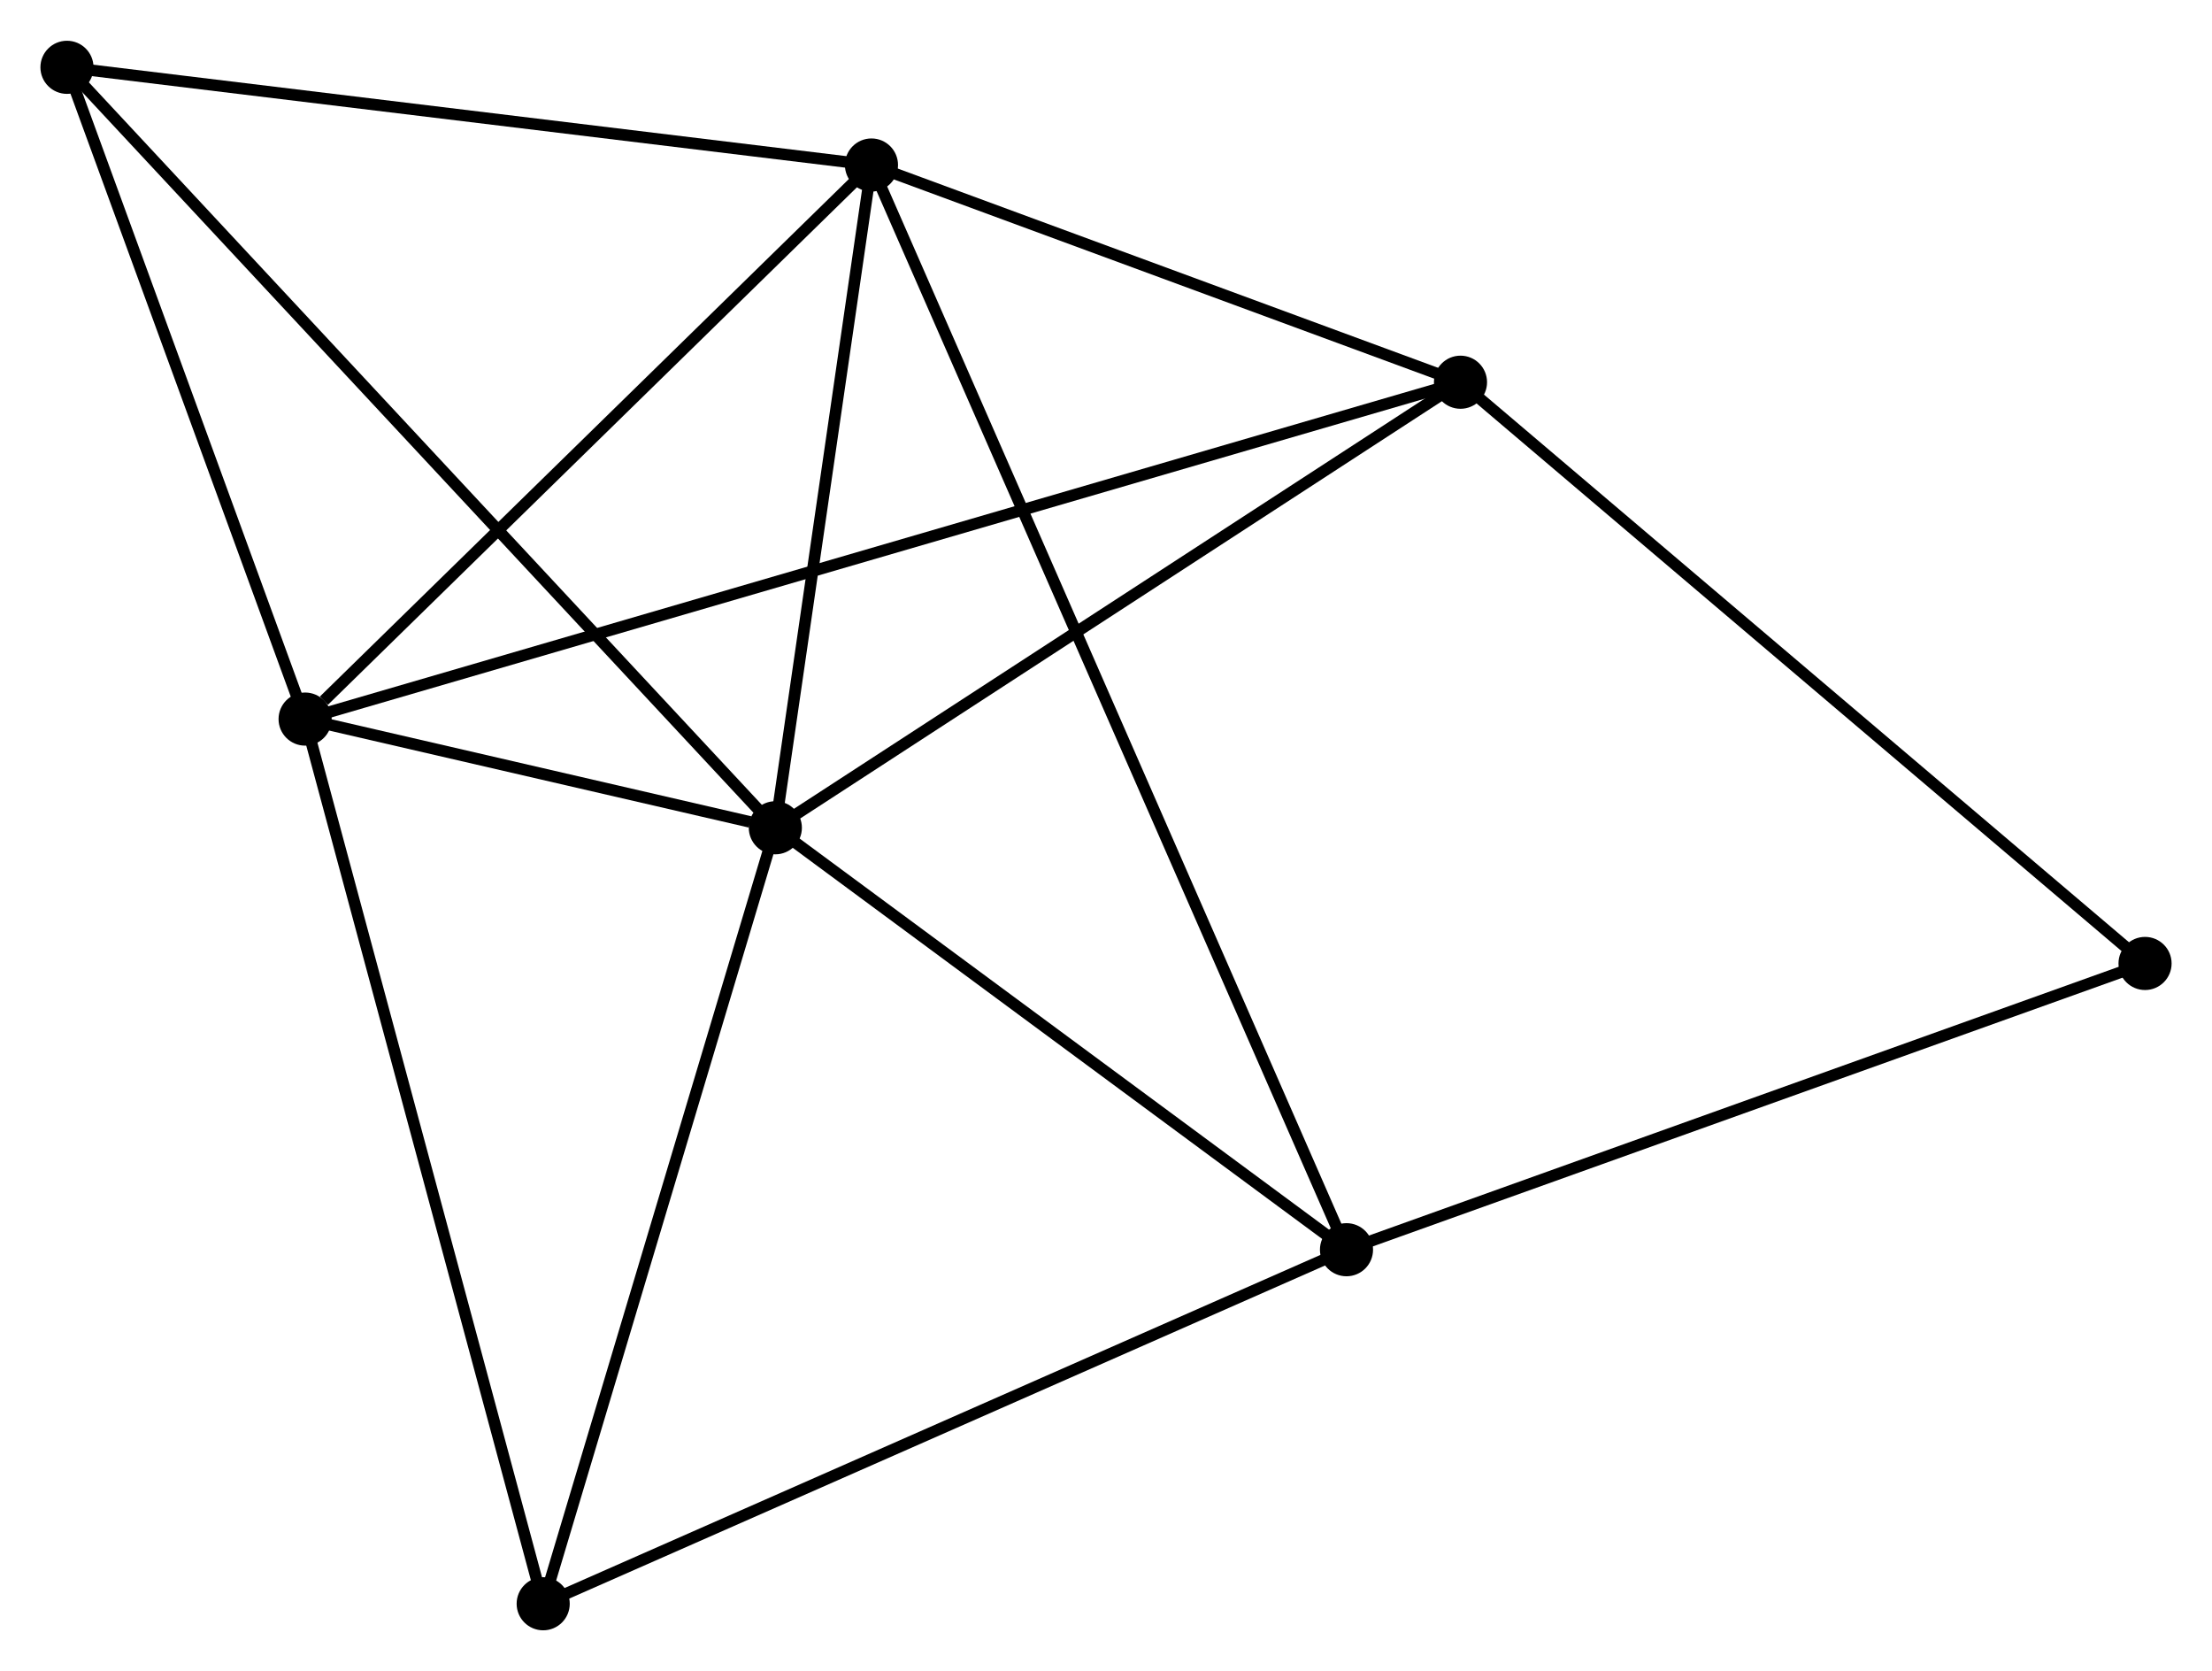 <?xml version="1.0" encoding="UTF-8" standalone="no"?>
<!DOCTYPE svg PUBLIC "-//W3C//DTD SVG 1.1//EN"
 "http://www.w3.org/Graphics/SVG/1.1/DTD/svg11.dtd">
<!-- Generated by graphviz version 2.36.0 (20140111.2315)
 -->
<!-- Title: %3 Pages: 1 -->
<svg width="192pt" height="145pt"
 viewBox="0.00 0.00 191.57 144.62" xmlns="http://www.w3.org/2000/svg" xmlns:xlink="http://www.w3.org/1999/xlink">
<g id="graph0" class="graph" transform="scale(1 1) rotate(0) translate(4 140.624)">
<title>%3</title>
<!-- 0 -->
<g id="node1" class="node"><title>0</title>
<ellipse fill="black" stroke="black" cx="63.148" cy="-68.984" rx="1.8" ry="1.8"/>
</g>
<!-- 1 -->
<g id="node2" class="node"><title>1</title>
<ellipse fill="black" stroke="black" cx="22.424" cy="-78.394" rx="1.8" ry="1.8"/>
</g>
<!-- 0&#45;&#45;1 -->
<g id="edge1" class="edge"><title>0&#45;&#45;1</title>
<path fill="none" stroke="black" d="M60.959,-69.49C53.822,-71.139 31.295,-76.344 24.429,-77.93"/>
</g>
<!-- 2 -->
<g id="node3" class="node"><title>2</title>
<ellipse fill="black" stroke="black" cx="71.473" cy="-126.365" rx="1.8" ry="1.8"/>
</g>
<!-- 0&#45;&#45;2 -->
<g id="edge2" class="edge"><title>0&#45;&#45;2</title>
<path fill="none" stroke="black" d="M63.425,-70.893C64.689,-79.605 69.903,-115.542 71.186,-124.39"/>
</g>
<!-- 3 -->
<g id="node4" class="node"><title>3</title>
<ellipse fill="black" stroke="black" cx="112.613" cy="-32.452" rx="1.8" ry="1.8"/>
</g>
<!-- 0&#45;&#45;3 -->
<g id="edge3" class="edge"><title>0&#45;&#45;3</title>
<path fill="none" stroke="black" d="M64.794,-67.768C72.304,-62.222 103.283,-39.342 110.91,-33.709"/>
</g>
<!-- 4 -->
<g id="node5" class="node"><title>4</title>
<ellipse fill="black" stroke="black" cx="122.486" cy="-107.559" rx="1.8" ry="1.8"/>
</g>
<!-- 0&#45;&#45;4 -->
<g id="edge4" class="edge"><title>0&#45;&#45;4</title>
<path fill="none" stroke="black" d="M64.86,-70.096C73.525,-75.73 112.465,-101.044 120.879,-106.514"/>
</g>
<!-- 5 -->
<g id="node6" class="node"><title>5</title>
<ellipse fill="black" stroke="black" cx="1.8" cy="-134.824" rx="1.8" ry="1.8"/>
</g>
<!-- 0&#45;&#45;5 -->
<g id="edge5" class="edge"><title>0&#45;&#45;5</title>
<path fill="none" stroke="black" d="M61.632,-70.611C53.071,-79.799 10.887,-125.072 3.053,-133.479"/>
</g>
<!-- 6 -->
<g id="node7" class="node"><title>6</title>
<ellipse fill="black" stroke="black" cx="43.043" cy="-1.8" rx="1.8" ry="1.8"/>
</g>
<!-- 0&#45;&#45;6 -->
<g id="edge6" class="edge"><title>0&#45;&#45;6</title>
<path fill="none" stroke="black" d="M62.568,-67.045C59.633,-57.235 46.438,-13.146 43.587,-3.619"/>
</g>
<!-- 1&#45;&#45;2 -->
<g id="edge7" class="edge"><title>1&#45;&#45;2</title>
<path fill="none" stroke="black" d="M24.055,-79.99C31.636,-87.403 63.326,-118.397 70.167,-125.088"/>
</g>
<!-- 1&#45;&#45;4 -->
<g id="edge8" class="edge"><title>1&#45;&#45;4</title>
<path fill="none" stroke="black" d="M24.16,-78.9C36.306,-82.44 108.4,-103.453 120.701,-107.039"/>
</g>
<!-- 1&#45;&#45;5 -->
<g id="edge9" class="edge"><title>1&#45;&#45;5</title>
<path fill="none" stroke="black" d="M21.737,-80.271C18.606,-88.839 5.69,-124.18 2.51,-132.882"/>
</g>
<!-- 1&#45;&#45;6 -->
<g id="edge10" class="edge"><title>1&#45;&#45;6</title>
<path fill="none" stroke="black" d="M22.933,-76.5C25.786,-65.903 39.745,-14.05 42.551,-3.627"/>
</g>
<!-- 2&#45;&#45;3 -->
<g id="edge11" class="edge"><title>2&#45;&#45;3</title>
<path fill="none" stroke="black" d="M72.332,-124.404C77.686,-112.182 106.418,-46.593 111.758,-34.402"/>
</g>
<!-- 2&#45;&#45;4 -->
<g id="edge12" class="edge"><title>2&#45;&#45;4</title>
<path fill="none" stroke="black" d="M73.17,-125.74C80.915,-122.884 112.864,-111.106 120.73,-108.206"/>
</g>
<!-- 2&#45;&#45;5 -->
<g id="edge13" class="edge"><title>2&#45;&#45;5</title>
<path fill="none" stroke="black" d="M69.463,-126.609C59.289,-127.845 13.566,-133.396 3.686,-134.595"/>
</g>
<!-- 3&#45;&#45;6 -->
<g id="edge14" class="edge"><title>3&#45;&#45;6</title>
<path fill="none" stroke="black" d="M110.893,-31.694C101.352,-27.49 54.986,-7.062 44.958,-2.644"/>
</g>
<!-- 7 -->
<g id="node8" class="node"><title>7</title>
<ellipse fill="black" stroke="black" cx="181.772" cy="-57.236" rx="1.8" ry="1.8"/>
</g>
<!-- 3&#45;&#45;7 -->
<g id="edge15" class="edge"><title>3&#45;&#45;7</title>
<path fill="none" stroke="black" d="M114.322,-33.064C123.807,-36.464 169.899,-52.981 179.868,-56.554"/>
</g>
<!-- 4&#45;&#45;7 -->
<g id="edge16" class="edge"><title>4&#45;&#45;7</title>
<path fill="none" stroke="black" d="M123.951,-106.315C132.082,-99.413 171.594,-65.875 180.14,-58.622"/>
</g>
</g>
</svg>

